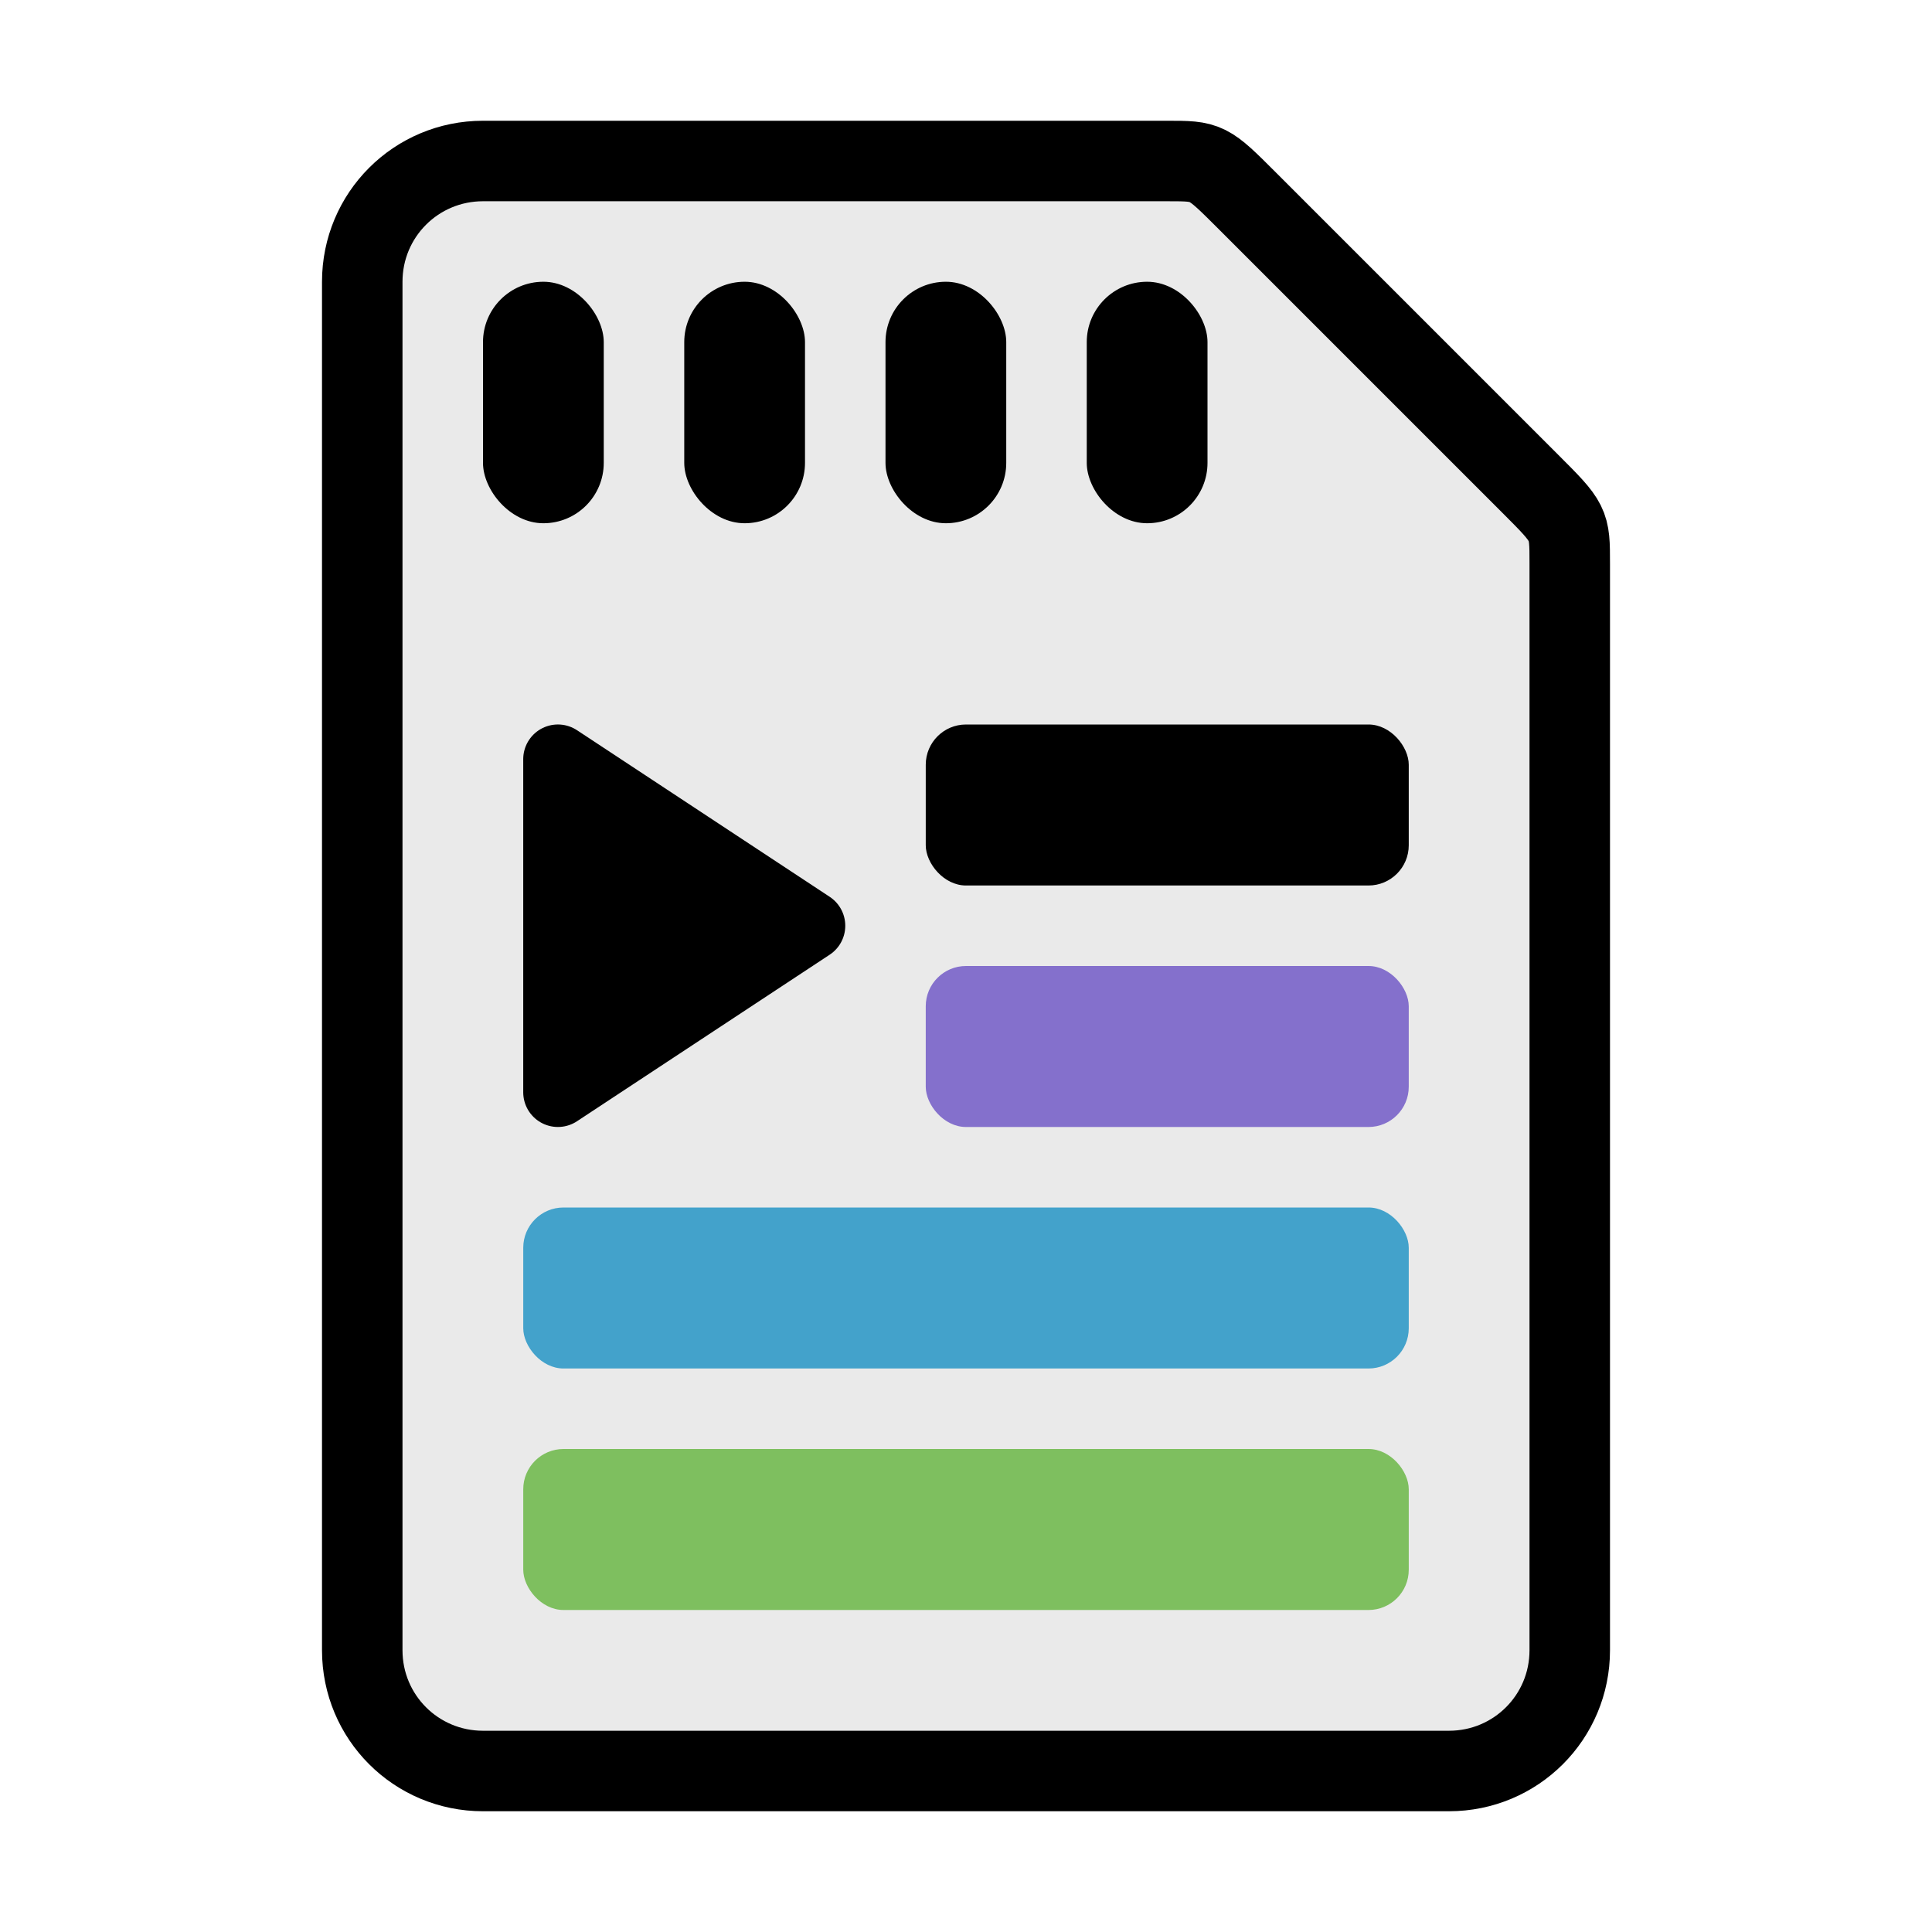 <?xml version="1.0" encoding="UTF-8" standalone="no"?>
<!-- Created with Inkscape (http://www.inkscape.org/) -->

<svg
   width="48"
   height="48"
   viewBox="0 0 48 48"
   version="1.1"
   id="svg1"
   inkscape:version="1.4 (86a8ad7, 2024-10-11)"
   sodipodi:docname="icon.svg"
   inkscape:export-filename="icon.png"
   inkscape:export-xdpi="512"
   inkscape:export-ydpi="512"
   xmlns:inkscape="http://www.inkscape.org/namespaces/inkscape"
   xmlns:sodipodi="http://sodipodi.sourceforge.net/DTD/sodipodi-0.dtd"
   xmlns="http://www.w3.org/2000/svg"
   xmlns:svg="http://www.w3.org/2000/svg">
  <sodipodi:namedview
     id="namedview1"
     pagecolor="#ffffff"
     bordercolor="#000000"
     borderopacity="0.25"
     inkscape:showpageshadow="2"
     inkscape:pageopacity="0.0"
     inkscape:pagecheckerboard="0"
     inkscape:deskcolor="#d1d1d1"
     inkscape:document-units="px"
     showguides="true"
     showgrid="true"
     inkscape:zoom="19.649873"
     inkscape:cx="26.132484"
     inkscape:cy="26.972185"
     inkscape:window-width="1718"
     inkscape:window-height="1360"
     inkscape:window-x="0"
     inkscape:window-y="0"
     inkscape:window-maximized="0"
     inkscape:current-layer="layer1"
     inkscape:export-bgcolor="#ffffff00">
    <inkscape:grid
       id="grid1"
       units="px"
       originx="0"
       originy="0"
       spacingx="1"
       spacingy="1"
       empcolor="#0099e5"
       empopacity="0.302"
       color="#0099e5"
       opacity="0.149"
       empspacing="4"
       enabled="true"
       visible="true"
       dotted="false" />
    <sodipodi:guide
       position="24,24"
       orientation="0,1"
       id="guide16"
       inkscape:locked="false"
       inkscape:label=""
       inkscape:color="rgb(0,134,229)" />
    <sodipodi:guide
       position="45,24"
       orientation="-1,0"
       id="guide17"
       inkscape:locked="false"
       inkscape:label=""
       inkscape:color="rgb(0,134,229)" />
    <sodipodi:guide
       position="24,24"
       orientation="0.707,0.707"
       id="guide18"
       inkscape:locked="false"
       inkscape:label=""
       inkscape:color="rgb(0,134,229)" />
    <sodipodi:guide
       position="24,24"
       orientation="-1,0"
       id="guide19"
       inkscape:locked="false"
       inkscape:label=""
       inkscape:color="rgb(0,134,229)" />
    <sodipodi:guide
       position="24,24"
       orientation="0.707,-0.707"
       id="guide20"
       inkscape:label=""
       inkscape:locked="false"
       inkscape:color="rgb(0,134,229)" />
    <sodipodi:guide
       position="3,24"
       orientation="-1,0"
       id="guide21"
       inkscape:label=""
       inkscape:locked="false"
       inkscape:color="rgb(0,134,229)" />
    <sodipodi:guide
       position="24,3"
       orientation="0,1"
       id="guide22"
       inkscape:label=""
       inkscape:locked="false"
       inkscape:color="rgb(0,134,229)" />
    <sodipodi:guide
       position="24,45"
       orientation="0,1"
       id="guide23"
       inkscape:label=""
       inkscape:locked="false"
       inkscape:color="rgb(0,134,229)" />
  </sodipodi:namedview>
  <defs
     id="defs1">
    <inkscape:path-effect
       effect="fillet_chamfer"
       id="path-effect25"
       is_visible="true"
       lpeversion="1"
       nodesatellites_param="F,0,0,1,0,0,0,1 @ F,0,0,1,0,0,0,1 @ F,0,0,1,0,0,0,1 @ F,0,0,1,0,0,0,1"
       radius="0"
       unit="px"
       method="auto"
       mode="F"
       chamfer_steps="1"
       flexible="false"
       use_knot_distance="true"
       apply_no_radius="true"
       apply_with_radius="true"
       only_selected="false"
       hide_knots="false" />
  </defs>
  <g
     inkscape:label="Card"
     inkscape:groupmode="layer"
     id="layer1"
     style="display:inline">
    <path
       id="rect24"
       style="display:inline;fill:#eaeaea;fill-opacity:1;stroke:#000000;stroke-width:2"
       d="m 12,4 h 17 c 1,0 1,0 2,1 l 7,7 c 1,1 1,1 1,2 v 27 c 0,1.662 -1.338,3 -3,3 H 12 C 10.338,44 9,42.662 9,41 V 7 C 9,5.338 10.338,4 12,4 Z"
       sodipodi:nodetypes="sssssssssss"
       inkscape:label="Border" />
    <rect
       style="display:inline;fill:#000000;fill-opacity:1;stroke:none;stroke-width:1.183;stroke-linejoin:round;stroke-opacity:1;paint-order:normal"
       id="rect28-7-3"
       width="3"
       height="6"
       x="27"
       y="7"
       ry="1.5"
       inkscape:label="Lane4" />
    <rect
       style="display:inline;fill:#000000;fill-opacity:1;stroke:none;stroke-width:1.183;stroke-linejoin:round;stroke-opacity:1;paint-order:normal"
       id="rect28-2"
       width="3"
       height="6"
       x="22"
       y="7"
       ry="1.5"
       inkscape:label="Lane3" />
    <rect
       style="display:inline;fill:#000000;fill-opacity:1;stroke:none;stroke-width:1.183;stroke-linejoin:round;stroke-opacity:1;paint-order:normal"
       id="rect28-7"
       width="3"
       height="6"
       x="17"
       y="7"
       ry="1.5"
       inkscape:label="Lane2" />
    <rect
       style="display:inline;fill:#000000;fill-opacity:1;stroke:none;stroke-width:1.183;stroke-linejoin:round;stroke-opacity:1;paint-order:normal"
       id="rect28"
       width="3"
       height="6"
       x="12"
       y="7"
       ry="1.5"
       inkscape:label="Lane1" />
  </g>
  <g
     inkscape:groupmode="layer"
     id="layer2"
     inkscape:label="Playlist"
     style="display:inline">
    <rect
       style="fill:#7ebf5f;fill-opacity:1;stroke:none;stroke-width:2;stroke-dasharray:none;stroke-opacity:1"
       id="rect25"
       width="22"
       height="4"
       x="13"
       y="36"
       ry="1"
       inkscape:label="Entry4" />
    <rect
       style="fill:#43a2cb;fill-opacity:1;stroke:none;stroke-width:2;stroke-dasharray:none;stroke-opacity:1"
       id="rect25-8"
       width="22"
       height="4"
       x="13"
       y="30"
       ry="1"
       inkscape:label="Entry3" />
    <rect
       style="fill:#8470cc;fill-opacity:1;stroke:none;stroke-width:1.477;stroke-dasharray:none;stroke-opacity:1"
       id="rect25-5"
       width="12"
       height="4"
       x="23"
       y="24"
       ry="1"
       inkscape:label="Entry2" />
    <rect
       style="fill:#000000;fill-opacity:1;stroke:none;stroke-width:1.477;stroke-dasharray:none;stroke-opacity:1"
       id="rect25-1"
       width="12"
       height="4"
       x="23"
       y="18"
       ry="1"
       inkscape:label="Entry1" />
    <path
       style="fill:#000000;fill-opacity:1;stroke:#000000;stroke-width:1.723;stroke-linejoin:round;stroke-dasharray:none;stroke-opacity:1"
       d="m 13.861,18.861 v 8.277 L 20.139,23 Z"
       id="path26"
       inkscape:label="Play" />
  </g>
</svg>
